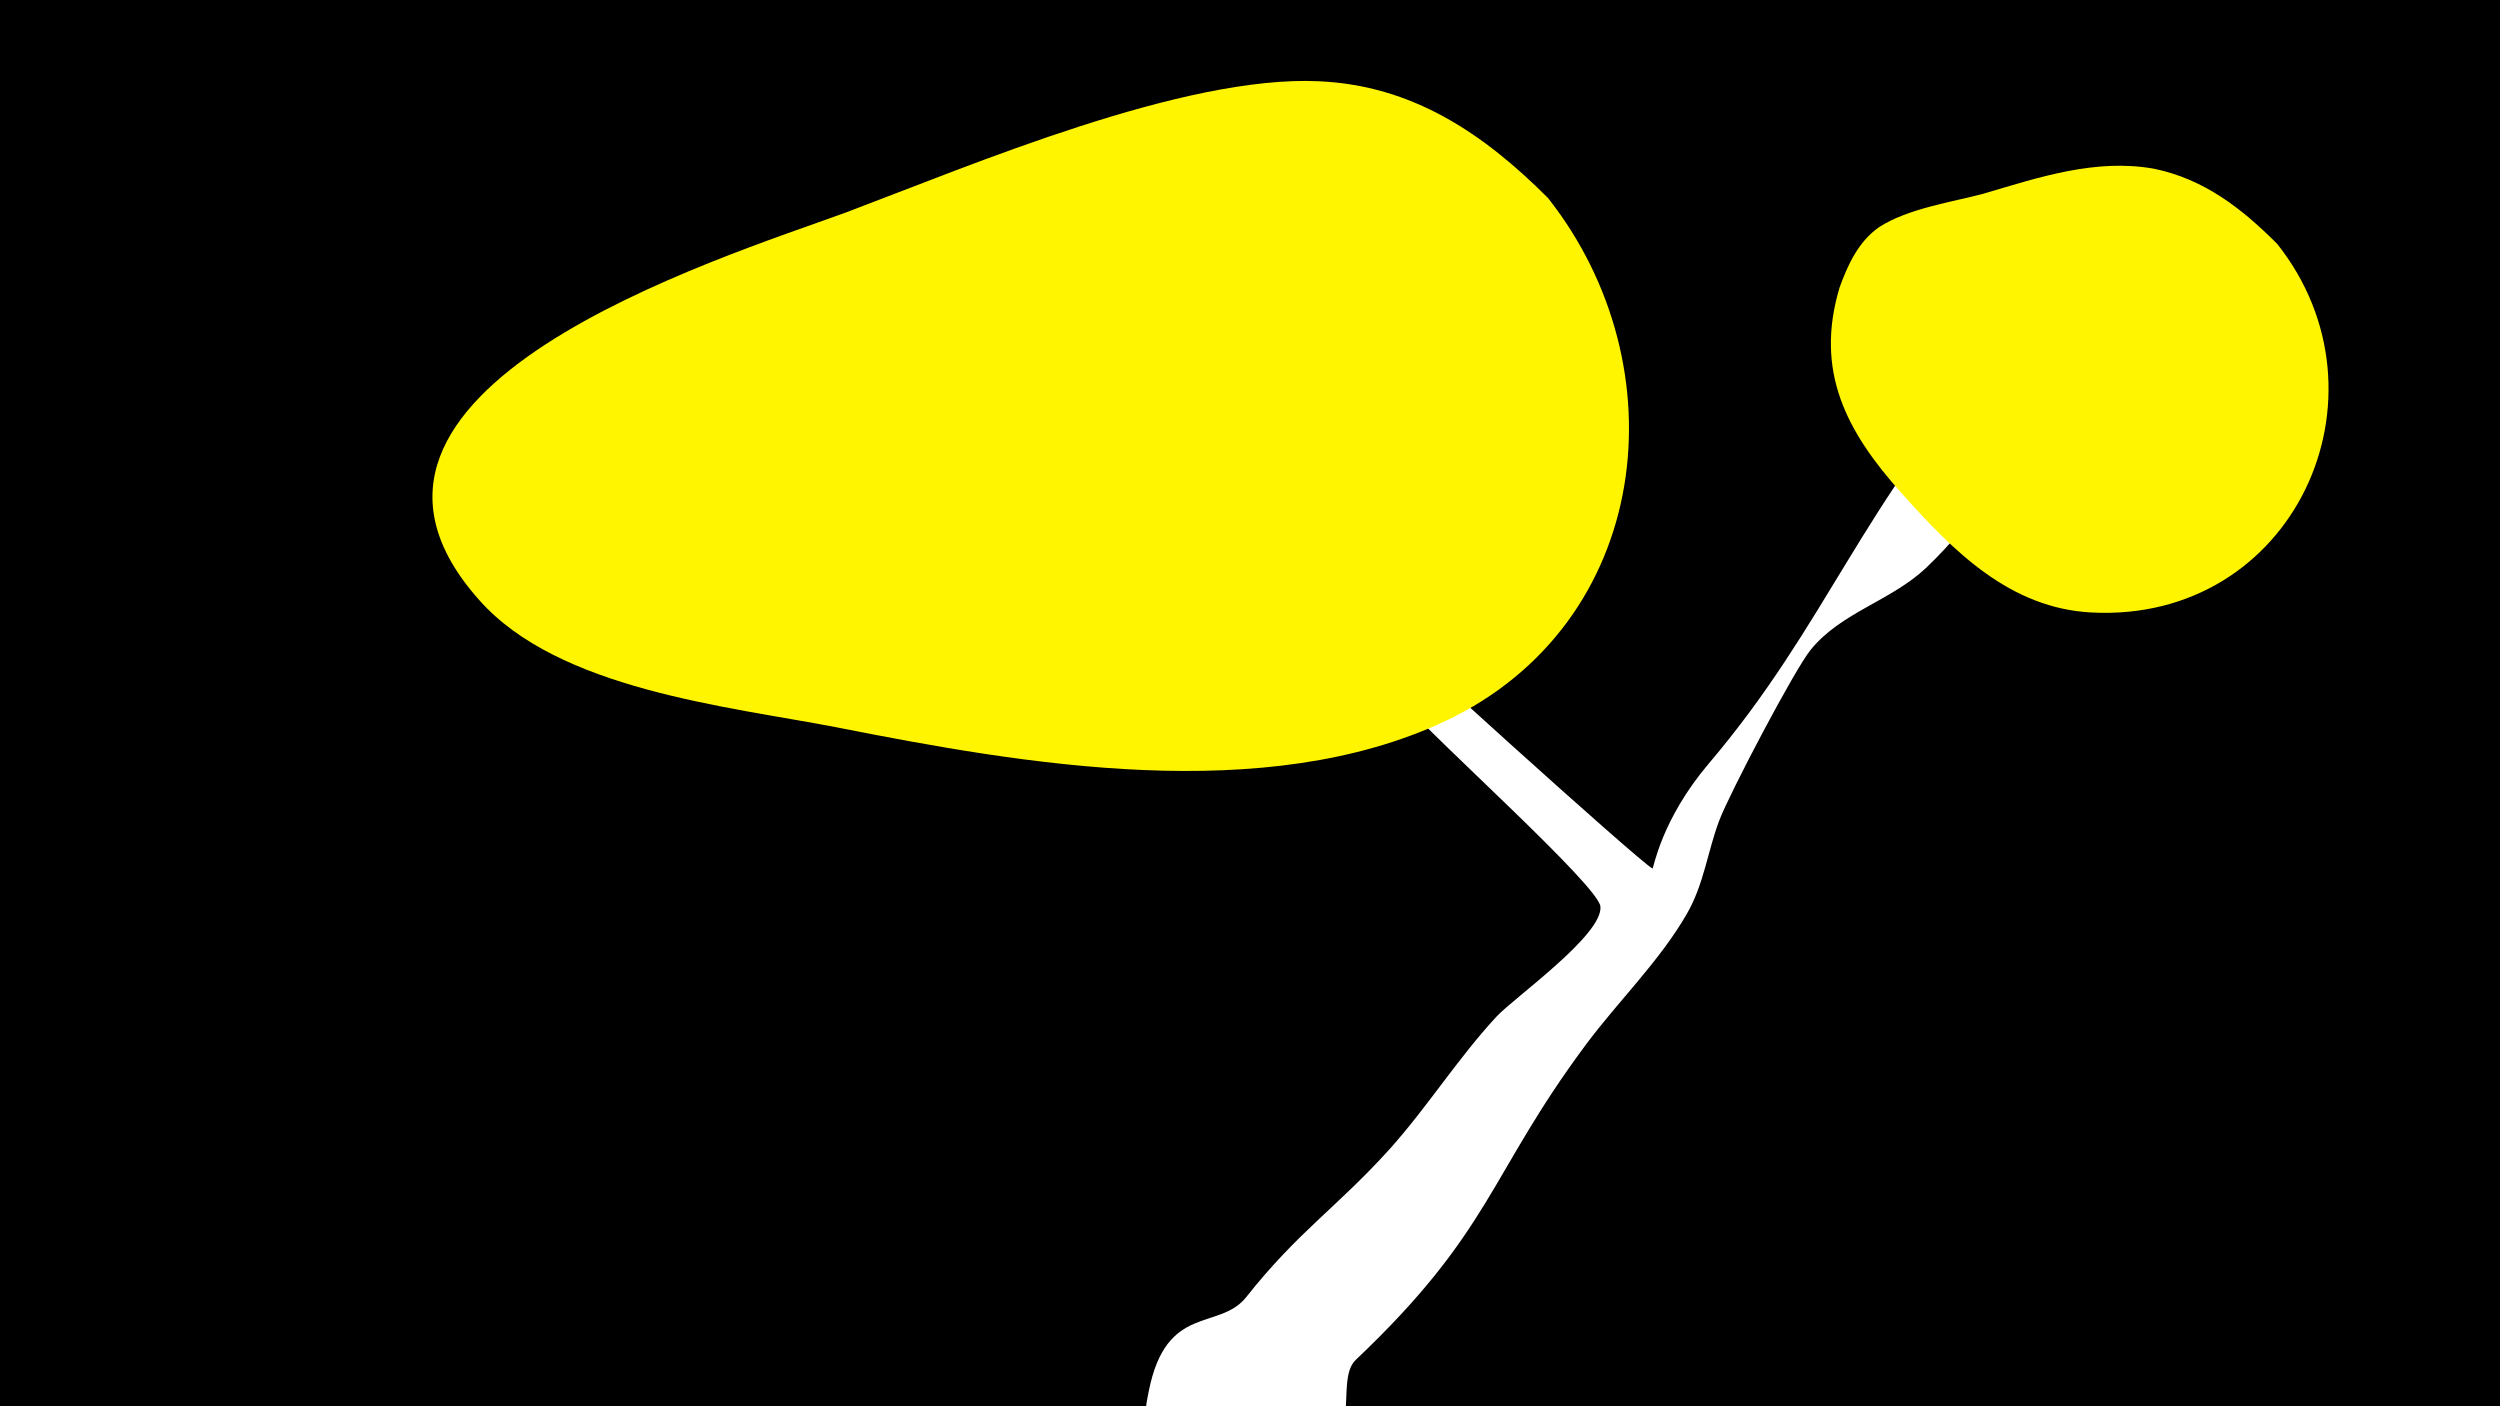 <svg width="1200" height="675" viewBox="-500 -500 1200 675" xmlns="http://www.w3.org/2000/svg"><path d="M-500-500h1200v675h-1200z" fill="#000"/><path d="M51.4 167.8c8.4-42.4 33.8-28.8 46.8-45.2 25-31.6 43.5-43 68.8-71 18.2-20.3 32.7-43.5 51.2-63.5 8.5-9.2 51.4-39.4 50-53-1.1-10.2-80.7-81.2-93.9-97.2-7.8-9.6-83.6-102.4-75.9-104.8 6.1-1.8 9.4 8.5 13.6 13.2 13.5 14.8 26.9 29.8 40.8 44.4 11.6 12.2 134 122.9 140.4 126.2 0.5 0.2 4-23.3 27.1-50.5 56.8-66.9 73.3-124.9 139.6-198 7.6-8.4 32.6-47.6 52-28.6 19.8 19.4-9 40.5-21.2 53.9-22.7 24.9-41.8 55.7-66.1 78.8-16.8 15.9-40.7 21.3-55.4 39.3-7.8 9.5-39.1 69.2-43.9 81.9-5.8 15.3-7.3 30.6-15.7 45.1-13.1 22.7-32.9 41.8-48.5 62.8-46.6 62.7-45 89.2-110.4 151.2-10.3 9.8 4.3 42.5-21.4 61.6-30.1 22.3-86.9-1.1-78.6-43z"  fill="#fff" /><path d="M593-383c-17-17-35-31-59-36-28-5-55 4-82 12-15 4-36 7-50 16-10 7-15 18-19 29-12 40 3 69 30 99 25 28 52 55 91 57 97 5 147-104 89-177z"  fill="#fff500" /><path d="M243-405c-31-31-65-54-110-56-65-3-166 40-227 63-60 22-266 85-176 186 38 43 119 51 171 61 91 18 206 38 293-3 99-47 113-170 49-251z"  fill="#fff500" /></svg>
